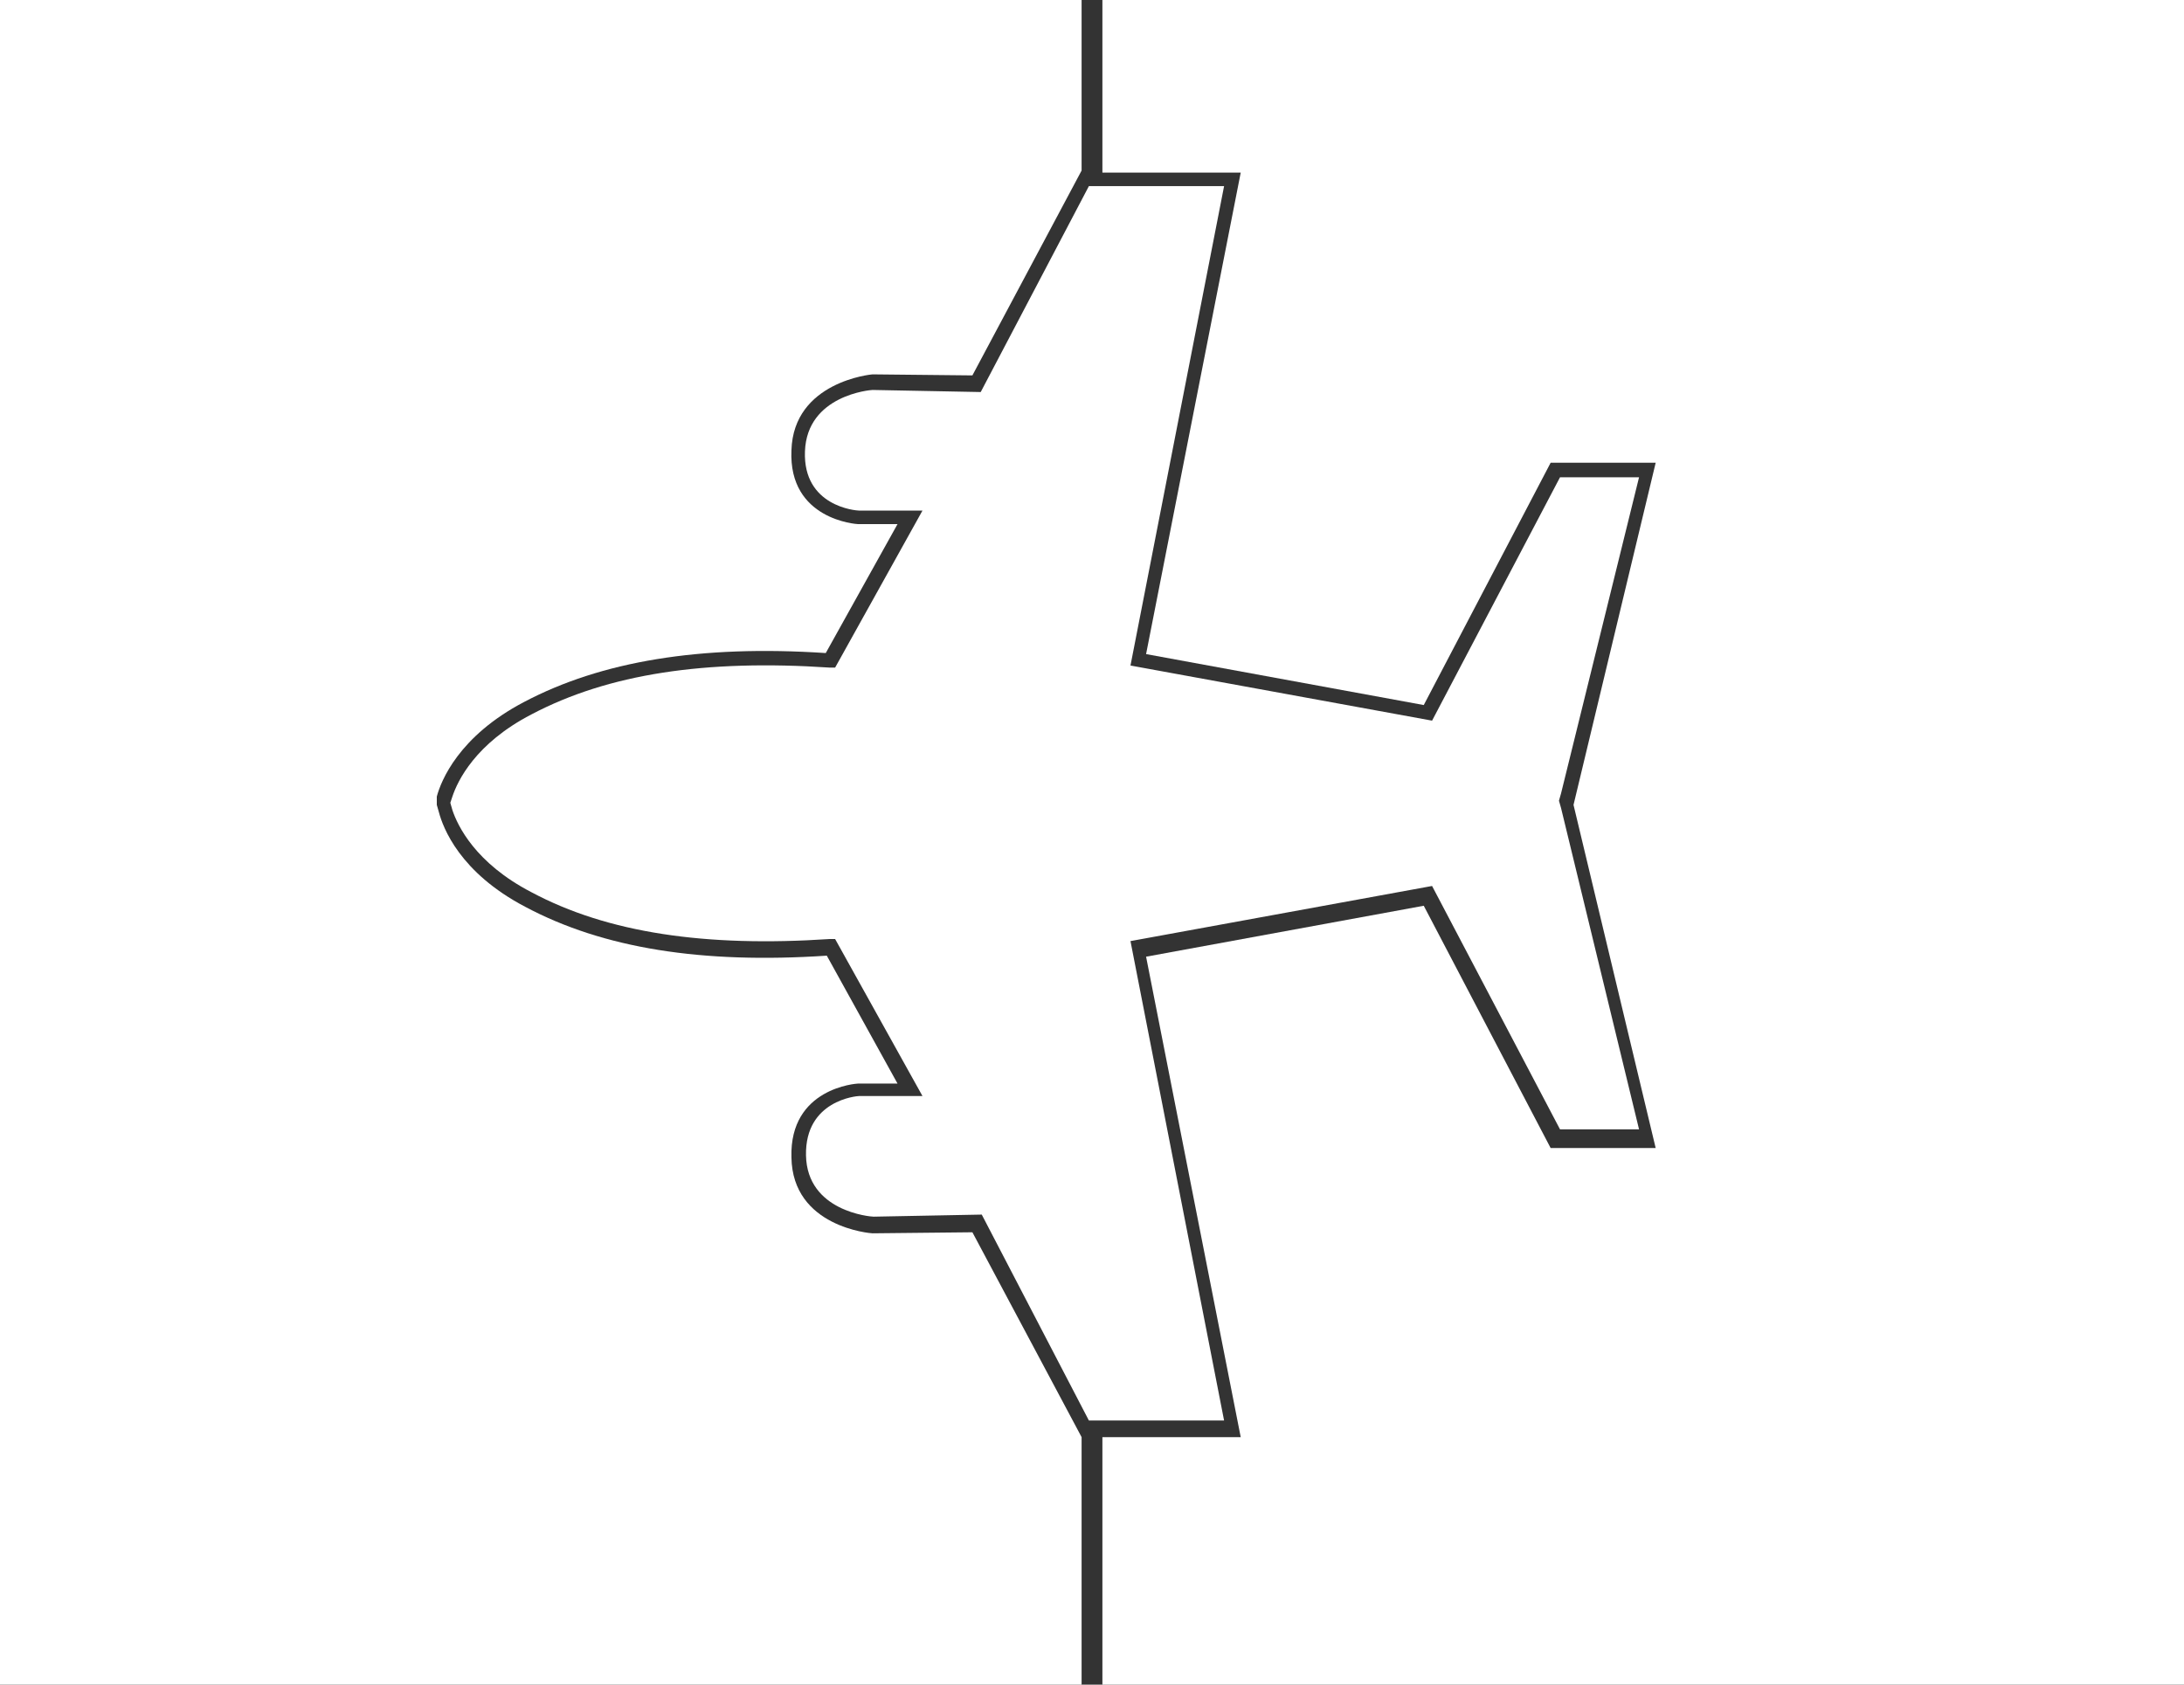 <?xml version="1.0" encoding="utf-8"?>
<!-- Generator: Adobe Illustrator 17.1.0, SVG Export Plug-In . SVG Version: 6.00 Build 0)  -->
<!DOCTYPE svg PUBLIC "-//W3C//DTD SVG 1.1//EN" "http://www.w3.org/Graphics/SVG/1.1/DTD/svg11.dtd">
<svg version="1.1" id="Calque_1" xmlns="http://www.w3.org/2000/svg" xmlns:xlink="http://www.w3.org/1999/xlink" x="0px" y="0px"
	 width="210px" height="162px" viewBox="0 0 210 162" enable-background="new 0 0 210 162" xml:space="preserve">
<rect x="0" y="0" width="210" height="162" fill="#333333" stroke="none"/>
<g>
	<path fill="#FFFFFF" d="M104,138.2l-10.5-19.7l-9.6,0.1c-0.2,0-7.7-0.6-7.8-7.3c-0.2-6.7,6.3-7.1,6.4-7.1h3.8l-6.8-12.3
		c-12,0.8-21.5-0.7-29-4.7c-6.3-3.3-7.9-7.6-8.3-9.1L42,77.4v-0.8c0.4-1.5,2.1-5.8,8.4-9.1c7.4-3.9,16.9-5.5,29-4.7l6.9-12.4h-3.8
		c-0.1,0-6.7-0.4-6.4-7.1c0.2-6.6,7.7-7.3,7.8-7.3l9.6,0.1L104,16.4V0H0v162.1h104V138.2z"/>
	<path fill="#FFFFFF" d="M157.6,45.9H150l-12.3,23.4l-29-5.3l9-46.1h-13L94.3,37.7l-10.4-0.2c-0.2,0-6.3,0.5-6.5,5.9
		c-0.2,5.3,4.9,5.7,5.2,5.7h6.1l-8.4,15.1h-0.5c-12-0.8-21.3,0.6-28.7,4.5c-5.4,2.8-7.1,6.4-7.6,7.9l-0.2,0.6l0.2,0.7
		c0.5,1.5,2.2,5.1,7.6,7.9c7.3,3.9,16.7,5.3,28.7,4.5h0.5l8.4,15.1h-6.1c-0.2,0-5.2,0.4-5.1,5.7c0.1,5.4,6.2,5.9,6.5,5.9l10.4-0.2
		l10.3,19.8h13l-9-46.1l29-5.3l12.3,23.4h7.6l-7.5-30.9l-0.2-0.7l0.2-0.7L157.6,45.9z"/>
	<polygon fill="#FFFFFF" points="106,0 106,16.6 119.3,16.6 110.2,62.9 136.9,67.8 149.1,44.5 159.2,44.5 151.3,77.4 159.2,110.4 
		149.1,110.4 136.9,87.1 110.2,92 119.3,138.2 106,138.2 106,162.1 210,162.1 210,0 	"/>
</g>
</svg>
